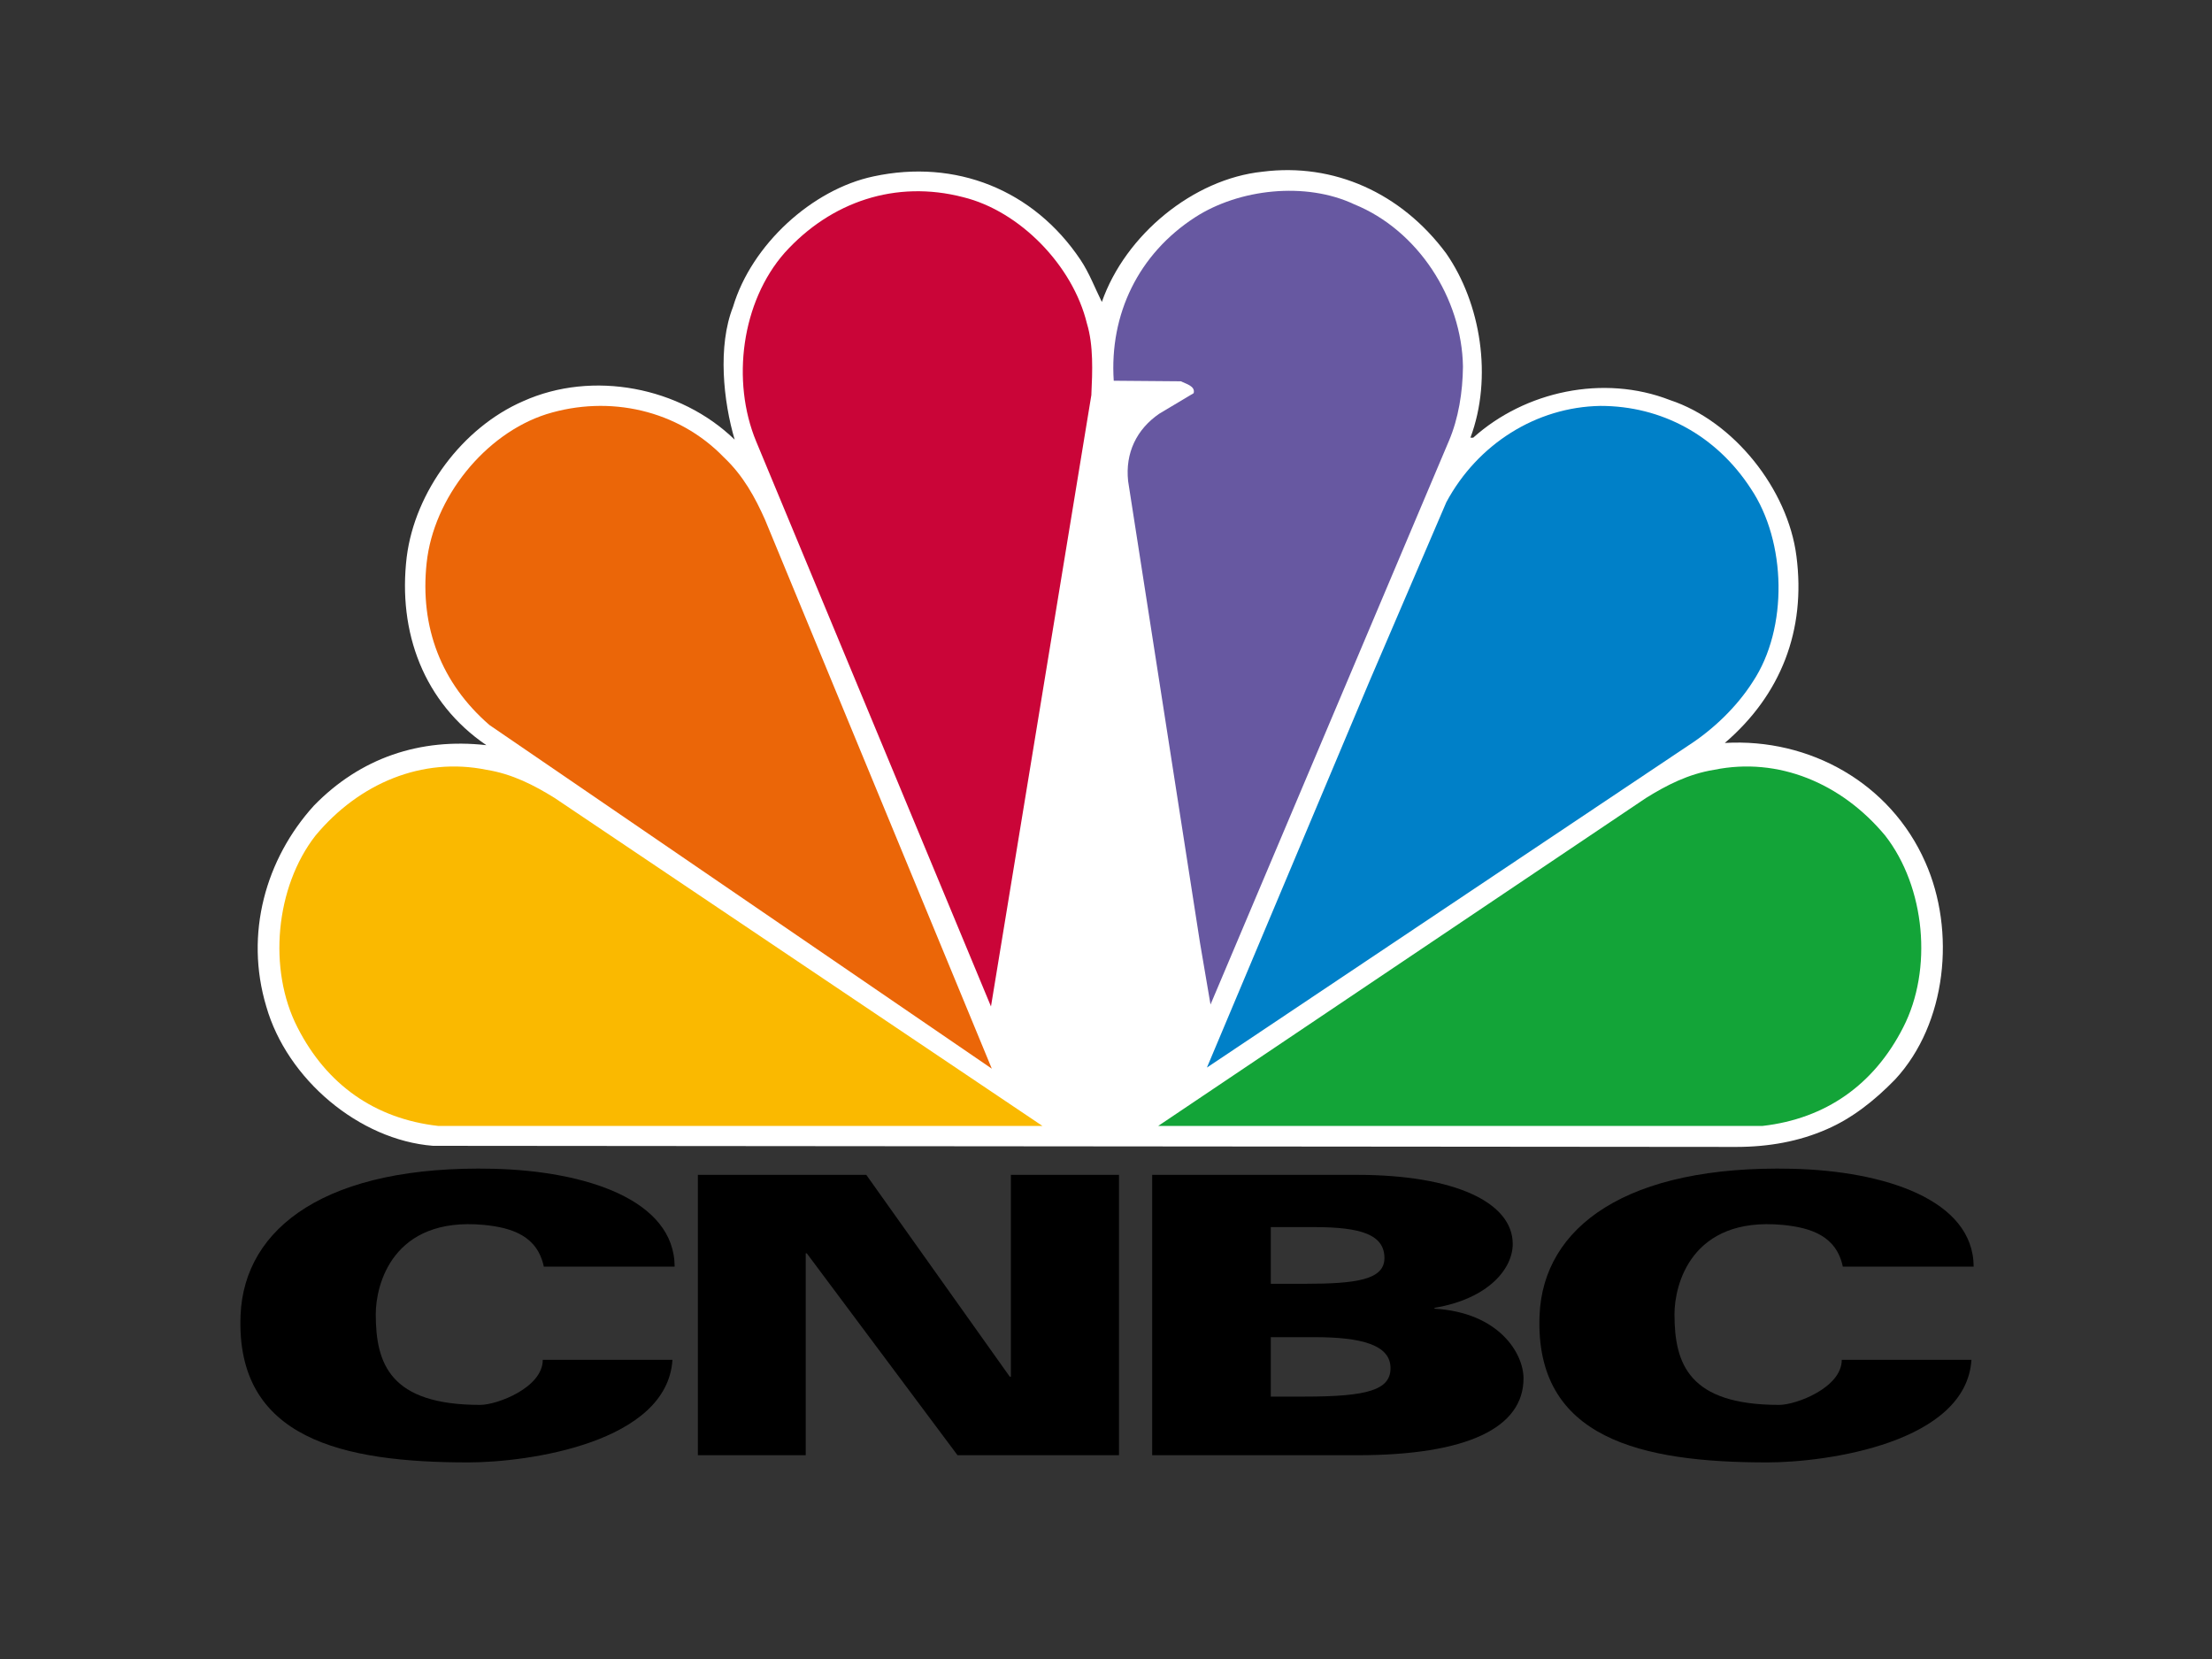 <?xml version="1.0" encoding="utf-8"?>
<!-- Generator: Adobe Illustrator 24.0.0, SVG Export Plug-In . SVG Version: 6.00 Build 0)  -->
<svg version="1.1" id="Layer_1" xmlns="http://www.w3.org/2000/svg" xmlns:xlink="http://www.w3.org/1999/xlink" x="0px" y="0px"
	 viewBox="0 0 800 600" style="enable-background:new 0 0 800 600;" xml:space="preserve">
<rect x="0" y="0" width="800" height="600" fill="#333333" stroke="none"/>
<style type="text/css">
	.st0{fill-rule:evenodd;clip-rule:evenodd;}
	.st1{fill-rule:evenodd;clip-rule:evenodd;fill:#FFFFFF;}
	.st2{fill-rule:evenodd;clip-rule:evenodd;fill:#0080C8;}
	.st3{fill-rule:evenodd;clip-rule:evenodd;fill:#6758A1;}
	.st4{fill-rule:evenodd;clip-rule:evenodd;fill:#CA0538;}
	.st5{fill-rule:evenodd;clip-rule:evenodd;fill:#EB6608;}
	.st6{fill-rule:evenodd;clip-rule:evenodd;fill:#FAB900;}
	.st7{fill-rule:evenodd;clip-rule:evenodd;fill:#13A438;}
</style>
<g>
	<path class="st0" d="M196.7,458.2C194.4,447,185.2,444,175,443c-33.2-3.1-39.1,21.8-39.1,32.3c0,18,5.2,32.8,37.8,32.8
		c6,0,22.6-6.2,22.6-16.3h46.9c-1.9,29.9-52,37.1-73.9,37.1c-45.3,0-84.1-8.5-82.3-53.2c1.3-32,31.5-54.4,91.4-53
		c33.4,0.8,65.5,11.2,65.6,35.4H196.7L196.7,458.2z"/>
	<path class="st0" d="M666.5,458.2C664.2,447,655,444,644.7,443c-33.2-3.1-39.1,21.8-39.1,32.3c0,18,5.2,32.8,37.9,32.8
		c6,0,22.6-6.2,22.6-16.3H713c-1.9,29.9-52,37.1-73.9,37.1c-45.3,0-84.1-8.5-82.3-53.2c1.3-32,31.5-54.4,91.4-53
		c33.4,0.8,65.5,11.2,65.6,35.4H666.5L666.5,458.2z"/>
	<polygon class="st0" points="252.4,424.9 313.3,424.9 365.2,497.9 365.6,497.9 365.6,424.9 404.7,424.9 404.7,526.3 346.3,526.3 
		291.8,453.3 291.4,453.3 291.4,526.3 252.4,526.3 252.4,424.9 	"/>
	<path class="st0" d="M416.7,424.9h74c35.5,0,56.4,10,56.4,25c0,8.9-8.7,19.8-28.3,23.1v0.3c23.5,1.4,32.2,16.3,32.2,25.2
		c0,17.9-20.4,27.8-60.1,27.8h-74.2V424.9L416.7,424.9L416.7,424.9z M459.5,464.3h12.3c18.9,0,28.9-1.5,28.9-9.3
		c0-8.4-8.3-11.2-25.3-11.2h-15.8V464.3L459.5,464.3L459.5,464.3z M459.5,505.1h12.3c22.8,0,31.1-2.4,31.1-10.3
		c0-8.4-10.5-11.2-27.5-11.2h-15.8V505.1L459.5,505.1z"/>
	<path class="st1" d="M660.7,408.4c-10,4.4-21,6.4-32.8,6.4l-471.3-0.4c-26.7-2.1-52.8-24.1-60.3-50.4c-7.9-26.3-0.2-53.4,17.2-72.6
		c16.8-17.3,38.4-24.6,62.4-21.9c-22.6-15.4-32.1-40.8-28.8-68.1c3-23.7,20.2-46.8,42.1-56.3c25.1-11.3,56.8-5.2,76.5,13.9
		c-4.1-13.9-6.2-33.8-0.6-48c6.7-22.5,28.6-42.5,50.8-47.2c29.7-6.4,57.9,4.8,74.9,30.2c3.2,4.8,5.2,10.2,7.7,15.2
		c8.5-24.3,33.1-44.5,58.1-47.1c25.8-3.3,50.2,7.7,66.4,29.5c12.6,18.1,16.9,45,8.8,66.7h1c18.7-16.8,47.1-23,71.2-13.6
		c23,7.6,42.6,32.2,45.7,56.4c3.5,26.8-5.6,50.2-25.9,67.6c30.7-1.8,59.9,14.5,72.5,43.1c11.1,24.9,7.8,58.4-10.9,78.6
		C677.8,398.2,669.7,404.5,660.7,408.4L660.7,408.4z"/>
	<path class="st2" d="M610.8,269.5L436.5,386.1l58.7-139.5l27.9-65c11.3-21,32.5-34.4,55.7-34.8c22.2,0,41.9,10.7,54.4,29.9
		c12.9,19.2,13.6,50.5,0.7,69.9C628.1,255.7,619.6,263.8,610.8,269.5L610.8,269.5z"/>
	<path class="st3" d="M524,159.5l-86.2,203.8L434,341L408,174c-1.1-10.2,3.1-18.8,11.3-24.4l12.4-7.4c0.7-2.6-2.9-3.4-4.6-4.3
		l-24.3-0.2c-1.6-24.1,9-45.9,29.4-59.1c15.9-10.3,40-13,57.6-4.7c22.9,9.3,38.9,33.8,39.3,58.7C529,141.8,527.5,151.3,524,159.5
		L524,159.5z"/>
	<path class="st4" d="M358.4,364l-84.9-204.3c-9.1-21.9-5.3-50.6,10.3-68.3c16.7-18.5,40.2-26.4,64.5-20.1
		c20.5,5,39.7,24.7,44.8,45.7c2.4,7.9,2,17.3,1.6,25.9L358.4,364L358.4,364z"/>
	<path class="st5" d="M177,262.2c-17.4-15.1-25.2-35.3-22.7-58.6c2.5-23.6,21.1-46.7,43.3-53.8c22.8-7.1,47.7-1.5,64.2,15.6
		c7,6.6,11.3,14.5,14.9,22.6l82,198.5L177,262.2L177,262.2z"/>
	<path class="st6" d="M158.4,407.2c-22.7-2.6-40.2-14.8-50.8-35.6c-10.8-21-8-50.8,6.5-69.4c15.8-19,38.7-28.5,61.8-23.8
		c9.4,1.5,17.3,5.6,24.7,10.2L377,407.2L158.4,407.2L158.4,407.2z"/>
	<path class="st7" d="M637.5,407.2c22.7-2.6,40.2-14.8,50.8-35.6c10.8-21,8-50.8-6.5-69.4c-15.8-19-38.7-28.5-61.8-23.8
		c-9.4,1.5-17.3,5.6-24.7,10.2L418.9,407.2L637.5,407.2L637.5,407.2z"/>
</g>
</svg>
